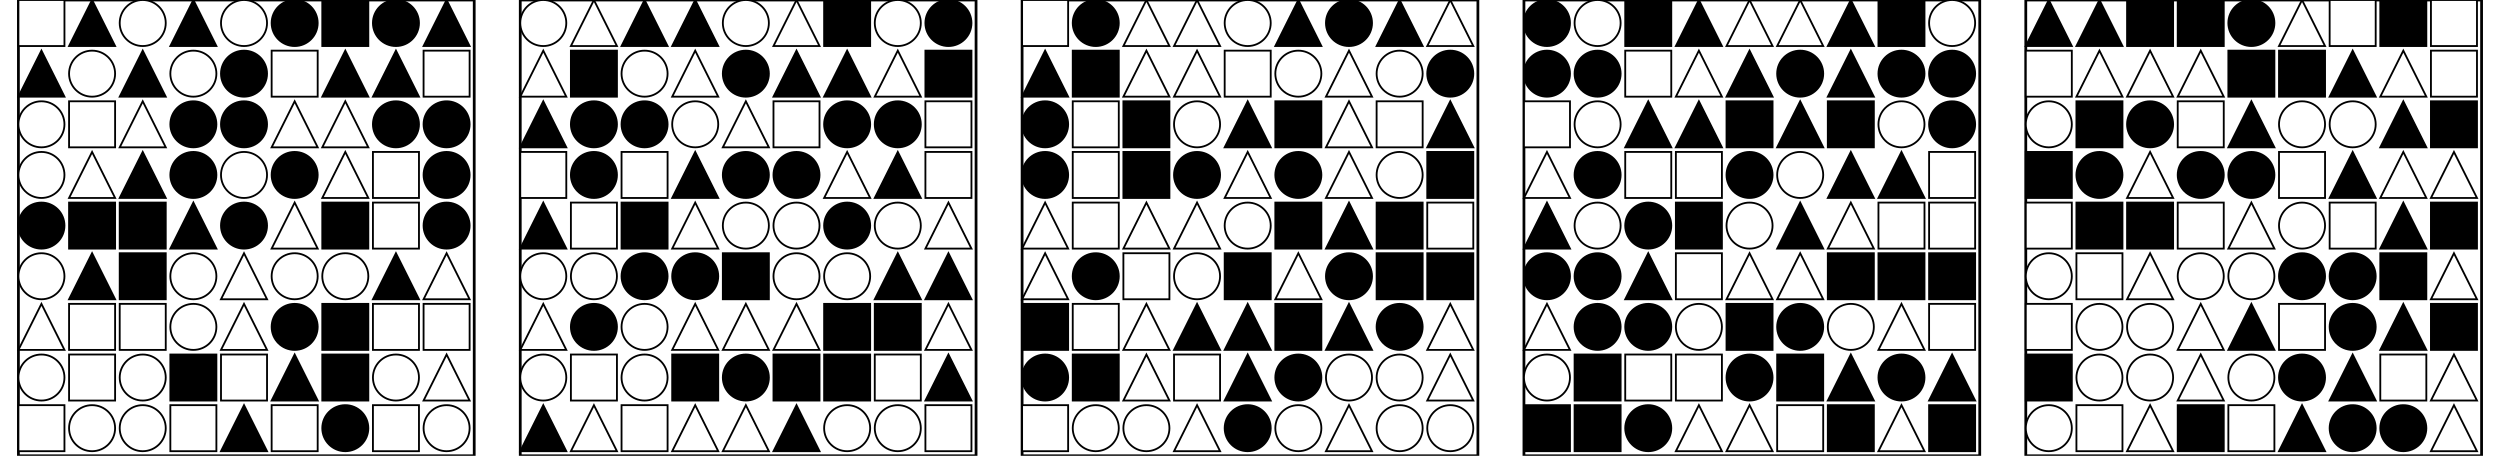<?xml version="1.0" encoding="UTF-8" standalone="no"?>
<svg width="2715" height="495" xmlns="http://www.w3.org/2000/svg">
    <!-- White background -->
    <rect width="2715" height="495" fill="white"/>
    <rect x="20" y="0" 
            width="495" height="495" 
            fill="none" stroke="black" stroke-width="3"/>
    <rect x="20" y="0" 
                        width="50" height="50" 
                        fill="white" stroke="black" stroke-width="2"/>
    <polygon points="100.0,0 75,50 125,50"
                        fill="black" stroke="black" stroke-width="2"/>
    <circle cx="155.0" cy="25.0" r="25.0"
                        fill="white" stroke="black" stroke-width="2"/>
    <polygon points="210.0,0 185,50 235,50"
                        fill="black" stroke="black" stroke-width="2"/>
    <circle cx="265.0" cy="25.0" r="25.0"
                        fill="white" stroke="black" stroke-width="2"/>
    <circle cx="320.0" cy="25.0" r="25.0"
                        fill="black" stroke="black" stroke-width="2"/>
    <rect x="350" y="0" 
                        width="50" height="50" 
                        fill="black" stroke="black" stroke-width="2"/>
    <circle cx="430.0" cy="25.0" r="25.0"
                        fill="black" stroke="black" stroke-width="2"/>
    <polygon points="485.0,0 460,50 510,50"
                        fill="black" stroke="black" stroke-width="2"/>
    <polygon points="45.0,55 20,105 70,105"
                        fill="black" stroke="black" stroke-width="2"/>
    <circle cx="100.0" cy="80.0" r="25.0"
                        fill="white" stroke="black" stroke-width="2"/>
    <polygon points="155.0,55 130,105 180,105"
                        fill="black" stroke="black" stroke-width="2"/>
    <circle cx="210.0" cy="80.0" r="25.0"
                        fill="white" stroke="black" stroke-width="2"/>
    <circle cx="265.0" cy="80.0" r="25.0"
                        fill="black" stroke="black" stroke-width="2"/>
    <rect x="295" y="55" 
                        width="50" height="50" 
                        fill="white" stroke="black" stroke-width="2"/>
    <polygon points="375.0,55 350,105 400,105"
                        fill="black" stroke="black" stroke-width="2"/>
    <polygon points="430.0,55 405,105 455,105"
                        fill="black" stroke="black" stroke-width="2"/>
    <rect x="460" y="55" 
                        width="50" height="50" 
                        fill="white" stroke="black" stroke-width="2"/>
    <circle cx="45.0" cy="135.0" r="25.0"
                        fill="white" stroke="black" stroke-width="2"/>
    <rect x="75" y="110" 
                        width="50" height="50" 
                        fill="white" stroke="black" stroke-width="2"/>
    <polygon points="155.0,110 130,160 180,160"
                        fill="white" stroke="black" stroke-width="2"/>
    <circle cx="210.0" cy="135.0" r="25.0"
                        fill="black" stroke="black" stroke-width="2"/>
    <circle cx="265.0" cy="135.0" r="25.0"
                        fill="black" stroke="black" stroke-width="2"/>
    <polygon points="320.0,110 295,160 345,160"
                        fill="white" stroke="black" stroke-width="2"/>
    <polygon points="375.0,110 350,160 400,160"
                        fill="white" stroke="black" stroke-width="2"/>
    <circle cx="430.0" cy="135.0" r="25.0"
                        fill="black" stroke="black" stroke-width="2"/>
    <circle cx="485.0" cy="135.0" r="25.0"
                        fill="black" stroke="black" stroke-width="2"/>
    <circle cx="45.0" cy="190.0" r="25.0"
                        fill="white" stroke="black" stroke-width="2"/>
    <polygon points="100.0,165 75,215 125,215"
                        fill="white" stroke="black" stroke-width="2"/>
    <polygon points="155.0,165 130,215 180,215"
                        fill="black" stroke="black" stroke-width="2"/>
    <circle cx="210.0" cy="190.0" r="25.0"
                        fill="black" stroke="black" stroke-width="2"/>
    <circle cx="265.0" cy="190.0" r="25.0"
                        fill="white" stroke="black" stroke-width="2"/>
    <circle cx="320.0" cy="190.0" r="25.0"
                        fill="black" stroke="black" stroke-width="2"/>
    <polygon points="375.0,165 350,215 400,215"
                        fill="white" stroke="black" stroke-width="2"/>
    <rect x="405" y="165" 
                        width="50" height="50" 
                        fill="white" stroke="black" stroke-width="2"/>
    <circle cx="485.0" cy="190.0" r="25.0"
                        fill="black" stroke="black" stroke-width="2"/>
    <circle cx="45.0" cy="245.0" r="25.0"
                        fill="black" stroke="black" stroke-width="2"/>
    <rect x="75" y="220" 
                        width="50" height="50" 
                        fill="black" stroke="black" stroke-width="2"/>
    <rect x="130" y="220" 
                        width="50" height="50" 
                        fill="black" stroke="black" stroke-width="2"/>
    <polygon points="210.0,220 185,270 235,270"
                        fill="black" stroke="black" stroke-width="2"/>
    <circle cx="265.0" cy="245.0" r="25.0"
                        fill="black" stroke="black" stroke-width="2"/>
    <polygon points="320.0,220 295,270 345,270"
                        fill="white" stroke="black" stroke-width="2"/>
    <rect x="350" y="220" 
                        width="50" height="50" 
                        fill="black" stroke="black" stroke-width="2"/>
    <rect x="405" y="220" 
                        width="50" height="50" 
                        fill="white" stroke="black" stroke-width="2"/>
    <circle cx="485.0" cy="245.0" r="25.0"
                        fill="black" stroke="black" stroke-width="2"/>
    <circle cx="45.0" cy="300.0" r="25.0"
                        fill="white" stroke="black" stroke-width="2"/>
    <polygon points="100.0,275 75,325 125,325"
                        fill="black" stroke="black" stroke-width="2"/>
    <rect x="130" y="275" 
                        width="50" height="50" 
                        fill="black" stroke="black" stroke-width="2"/>
    <circle cx="210.0" cy="300.0" r="25.0"
                        fill="white" stroke="black" stroke-width="2"/>
    <polygon points="265.0,275 240,325 290,325"
                        fill="white" stroke="black" stroke-width="2"/>
    <circle cx="320.0" cy="300.0" r="25.0"
                        fill="white" stroke="black" stroke-width="2"/>
    <circle cx="375.0" cy="300.0" r="25.0"
                        fill="white" stroke="black" stroke-width="2"/>
    <polygon points="430.0,275 405,325 455,325"
                        fill="black" stroke="black" stroke-width="2"/>
    <polygon points="485.0,275 460,325 510,325"
                        fill="white" stroke="black" stroke-width="2"/>
    <polygon points="45.0,330 20,380 70,380"
                        fill="white" stroke="black" stroke-width="2"/>
    <rect x="75" y="330" 
                        width="50" height="50" 
                        fill="white" stroke="black" stroke-width="2"/>
    <rect x="130" y="330" 
                        width="50" height="50" 
                        fill="white" stroke="black" stroke-width="2"/>
    <circle cx="210.0" cy="355.0" r="25.0"
                        fill="white" stroke="black" stroke-width="2"/>
    <polygon points="265.0,330 240,380 290,380"
                        fill="white" stroke="black" stroke-width="2"/>
    <circle cx="320.0" cy="355.0" r="25.0"
                        fill="black" stroke="black" stroke-width="2"/>
    <rect x="350" y="330" 
                        width="50" height="50" 
                        fill="black" stroke="black" stroke-width="2"/>
    <rect x="405" y="330" 
                        width="50" height="50" 
                        fill="white" stroke="black" stroke-width="2"/>
    <rect x="460" y="330" 
                        width="50" height="50" 
                        fill="white" stroke="black" stroke-width="2"/>
    <circle cx="45.0" cy="410.0" r="25.0"
                        fill="white" stroke="black" stroke-width="2"/>
    <rect x="75" y="385" 
                        width="50" height="50" 
                        fill="white" stroke="black" stroke-width="2"/>
    <circle cx="155.0" cy="410.0" r="25.0"
                        fill="white" stroke="black" stroke-width="2"/>
    <rect x="185" y="385" 
                        width="50" height="50" 
                        fill="black" stroke="black" stroke-width="2"/>
    <rect x="240" y="385" 
                        width="50" height="50" 
                        fill="white" stroke="black" stroke-width="2"/>
    <polygon points="320.0,385 295,435 345,435"
                        fill="black" stroke="black" stroke-width="2"/>
    <rect x="350" y="385" 
                        width="50" height="50" 
                        fill="black" stroke="black" stroke-width="2"/>
    <circle cx="430.0" cy="410.0" r="25.0"
                        fill="white" stroke="black" stroke-width="2"/>
    <polygon points="485.0,385 460,435 510,435"
                        fill="white" stroke="black" stroke-width="2"/>
    <rect x="20" y="440" 
                        width="50" height="50" 
                        fill="white" stroke="black" stroke-width="2"/>
    <circle cx="100.0" cy="465.0" r="25.0"
                        fill="white" stroke="black" stroke-width="2"/>
    <circle cx="155.0" cy="465.0" r="25.0"
                        fill="white" stroke="black" stroke-width="2"/>
    <rect x="185" y="440" 
                        width="50" height="50" 
                        fill="white" stroke="black" stroke-width="2"/>
    <polygon points="265.0,440 240,490 290,490"
                        fill="black" stroke="black" stroke-width="2"/>
    <rect x="295" y="440" 
                        width="50" height="50" 
                        fill="white" stroke="black" stroke-width="2"/>
    <circle cx="375.0" cy="465.0" r="25.0"
                        fill="black" stroke="black" stroke-width="2"/>
    <rect x="405" y="440" 
                        width="50" height="50" 
                        fill="white" stroke="black" stroke-width="2"/>
    <circle cx="485.0" cy="465.0" r="25.0"
                        fill="white" stroke="black" stroke-width="2"/>
    <rect x="565" y="0" 
            width="495" height="495" 
            fill="none" stroke="black" stroke-width="3"/>
    <circle cx="590.0" cy="25.0" r="25.0"
                        fill="white" stroke="black" stroke-width="2"/>
    <polygon points="645.0,0 620,50 670,50"
                        fill="white" stroke="black" stroke-width="2"/>
    <polygon points="700.0,0 675,50 725,50"
                        fill="black" stroke="black" stroke-width="2"/>
    <polygon points="755.0,0 730,50 780,50"
                        fill="black" stroke="black" stroke-width="2"/>
    <circle cx="810.0" cy="25.0" r="25.0"
                        fill="white" stroke="black" stroke-width="2"/>
    <polygon points="865.0,0 840,50 890,50"
                        fill="white" stroke="black" stroke-width="2"/>
    <rect x="895" y="0" 
                        width="50" height="50" 
                        fill="black" stroke="black" stroke-width="2"/>
    <circle cx="975.0" cy="25.0" r="25.0"
                        fill="white" stroke="black" stroke-width="2"/>
    <circle cx="1030.0" cy="25.0" r="25.0"
                        fill="black" stroke="black" stroke-width="2"/>
    <polygon points="590.0,55 565,105 615,105"
                        fill="white" stroke="black" stroke-width="2"/>
    <rect x="620" y="55" 
                        width="50" height="50" 
                        fill="black" stroke="black" stroke-width="2"/>
    <circle cx="700.0" cy="80.0" r="25.0"
                        fill="white" stroke="black" stroke-width="2"/>
    <polygon points="755.0,55 730,105 780,105"
                        fill="white" stroke="black" stroke-width="2"/>
    <circle cx="810.0" cy="80.0" r="25.0"
                        fill="black" stroke="black" stroke-width="2"/>
    <polygon points="865.0,55 840,105 890,105"
                        fill="black" stroke="black" stroke-width="2"/>
    <polygon points="920.0,55 895,105 945,105"
                        fill="black" stroke="black" stroke-width="2"/>
    <polygon points="975.0,55 950,105 1000,105"
                        fill="white" stroke="black" stroke-width="2"/>
    <rect x="1005" y="55" 
                        width="50" height="50" 
                        fill="black" stroke="black" stroke-width="2"/>
    <polygon points="590.0,110 565,160 615,160"
                        fill="black" stroke="black" stroke-width="2"/>
    <circle cx="645.0" cy="135.0" r="25.0"
                        fill="black" stroke="black" stroke-width="2"/>
    <circle cx="700.0" cy="135.0" r="25.0"
                        fill="black" stroke="black" stroke-width="2"/>
    <circle cx="755.0" cy="135.0" r="25.0"
                        fill="white" stroke="black" stroke-width="2"/>
    <polygon points="810.0,110 785,160 835,160"
                        fill="white" stroke="black" stroke-width="2"/>
    <rect x="840" y="110" 
                        width="50" height="50" 
                        fill="white" stroke="black" stroke-width="2"/>
    <circle cx="920.0" cy="135.0" r="25.0"
                        fill="black" stroke="black" stroke-width="2"/>
    <circle cx="975.0" cy="135.0" r="25.0"
                        fill="black" stroke="black" stroke-width="2"/>
    <rect x="1005" y="110" 
                        width="50" height="50" 
                        fill="white" stroke="black" stroke-width="2"/>
    <rect x="565" y="165" 
                        width="50" height="50" 
                        fill="white" stroke="black" stroke-width="2"/>
    <circle cx="645.0" cy="190.0" r="25.0"
                        fill="black" stroke="black" stroke-width="2"/>
    <rect x="675" y="165" 
                        width="50" height="50" 
                        fill="white" stroke="black" stroke-width="2"/>
    <polygon points="755.0,165 730,215 780,215"
                        fill="black" stroke="black" stroke-width="2"/>
    <circle cx="810.0" cy="190.0" r="25.0"
                        fill="black" stroke="black" stroke-width="2"/>
    <circle cx="865.0" cy="190.0" r="25.0"
                        fill="black" stroke="black" stroke-width="2"/>
    <polygon points="920.0,165 895,215 945,215"
                        fill="white" stroke="black" stroke-width="2"/>
    <polygon points="975.0,165 950,215 1000,215"
                        fill="black" stroke="black" stroke-width="2"/>
    <rect x="1005" y="165" 
                        width="50" height="50" 
                        fill="white" stroke="black" stroke-width="2"/>
    <polygon points="590.0,220 565,270 615,270"
                        fill="black" stroke="black" stroke-width="2"/>
    <rect x="620" y="220" 
                        width="50" height="50" 
                        fill="white" stroke="black" stroke-width="2"/>
    <rect x="675" y="220" 
                        width="50" height="50" 
                        fill="black" stroke="black" stroke-width="2"/>
    <polygon points="755.0,220 730,270 780,270"
                        fill="white" stroke="black" stroke-width="2"/>
    <circle cx="810.0" cy="245.0" r="25.0"
                        fill="white" stroke="black" stroke-width="2"/>
    <circle cx="865.0" cy="245.0" r="25.0"
                        fill="white" stroke="black" stroke-width="2"/>
    <circle cx="920.0" cy="245.0" r="25.0"
                        fill="black" stroke="black" stroke-width="2"/>
    <circle cx="975.0" cy="245.0" r="25.0"
                        fill="white" stroke="black" stroke-width="2"/>
    <polygon points="1030.0,220 1005,270 1055,270"
                        fill="white" stroke="black" stroke-width="2"/>
    <circle cx="590.0" cy="300.0" r="25.0"
                        fill="white" stroke="black" stroke-width="2"/>
    <circle cx="645.0" cy="300.0" r="25.0"
                        fill="white" stroke="black" stroke-width="2"/>
    <circle cx="700.0" cy="300.0" r="25.0"
                        fill="black" stroke="black" stroke-width="2"/>
    <circle cx="755.0" cy="300.0" r="25.0"
                        fill="black" stroke="black" stroke-width="2"/>
    <rect x="785" y="275" 
                        width="50" height="50" 
                        fill="black" stroke="black" stroke-width="2"/>
    <circle cx="865.0" cy="300.0" r="25.0"
                        fill="white" stroke="black" stroke-width="2"/>
    <circle cx="920.0" cy="300.0" r="25.0"
                        fill="white" stroke="black" stroke-width="2"/>
    <polygon points="975.0,275 950,325 1000,325"
                        fill="black" stroke="black" stroke-width="2"/>
    <polygon points="1030.0,275 1005,325 1055,325"
                        fill="black" stroke="black" stroke-width="2"/>
    <polygon points="590.0,330 565,380 615,380"
                        fill="white" stroke="black" stroke-width="2"/>
    <circle cx="645.0" cy="355.0" r="25.0"
                        fill="black" stroke="black" stroke-width="2"/>
    <circle cx="700.0" cy="355.0" r="25.0"
                        fill="white" stroke="black" stroke-width="2"/>
    <polygon points="755.0,330 730,380 780,380"
                        fill="white" stroke="black" stroke-width="2"/>
    <polygon points="810.0,330 785,380 835,380"
                        fill="white" stroke="black" stroke-width="2"/>
    <polygon points="865.0,330 840,380 890,380"
                        fill="white" stroke="black" stroke-width="2"/>
    <rect x="895" y="330" 
                        width="50" height="50" 
                        fill="black" stroke="black" stroke-width="2"/>
    <rect x="950" y="330" 
                        width="50" height="50" 
                        fill="black" stroke="black" stroke-width="2"/>
    <polygon points="1030.0,330 1005,380 1055,380"
                        fill="white" stroke="black" stroke-width="2"/>
    <circle cx="590.0" cy="410.0" r="25.0"
                        fill="white" stroke="black" stroke-width="2"/>
    <rect x="620" y="385" 
                        width="50" height="50" 
                        fill="white" stroke="black" stroke-width="2"/>
    <circle cx="700.0" cy="410.0" r="25.0"
                        fill="white" stroke="black" stroke-width="2"/>
    <rect x="730" y="385" 
                        width="50" height="50" 
                        fill="black" stroke="black" stroke-width="2"/>
    <circle cx="810.0" cy="410.0" r="25.0"
                        fill="black" stroke="black" stroke-width="2"/>
    <rect x="840" y="385" 
                        width="50" height="50" 
                        fill="black" stroke="black" stroke-width="2"/>
    <rect x="895" y="385" 
                        width="50" height="50" 
                        fill="black" stroke="black" stroke-width="2"/>
    <rect x="950" y="385" 
                        width="50" height="50" 
                        fill="white" stroke="black" stroke-width="2"/>
    <polygon points="1030.0,385 1005,435 1055,435"
                        fill="black" stroke="black" stroke-width="2"/>
    <polygon points="590.0,440 565,490 615,490"
                        fill="black" stroke="black" stroke-width="2"/>
    <polygon points="645.0,440 620,490 670,490"
                        fill="white" stroke="black" stroke-width="2"/>
    <rect x="675" y="440" 
                        width="50" height="50" 
                        fill="white" stroke="black" stroke-width="2"/>
    <polygon points="755.0,440 730,490 780,490"
                        fill="white" stroke="black" stroke-width="2"/>
    <polygon points="810.0,440 785,490 835,490"
                        fill="white" stroke="black" stroke-width="2"/>
    <polygon points="865.0,440 840,490 890,490"
                        fill="black" stroke="black" stroke-width="2"/>
    <circle cx="920.0" cy="465.0" r="25.0"
                        fill="white" stroke="black" stroke-width="2"/>
    <circle cx="975.0" cy="465.0" r="25.0"
                        fill="white" stroke="black" stroke-width="2"/>
    <rect x="1005" y="440" 
                        width="50" height="50" 
                        fill="white" stroke="black" stroke-width="2"/>
    <rect x="1110" y="0" 
            width="495" height="495" 
            fill="none" stroke="black" stroke-width="3"/>
    <rect x="1110" y="0" 
                        width="50" height="50" 
                        fill="white" stroke="black" stroke-width="2"/>
    <circle cx="1190.0" cy="25.0" r="25.0"
                        fill="black" stroke="black" stroke-width="2"/>
    <polygon points="1245.0,0 1220,50 1270,50"
                        fill="white" stroke="black" stroke-width="2"/>
    <polygon points="1300.0,0 1275,50 1325,50"
                        fill="white" stroke="black" stroke-width="2"/>
    <circle cx="1355.0" cy="25.0" r="25.0"
                        fill="white" stroke="black" stroke-width="2"/>
    <polygon points="1410.0,0 1385,50 1435,50"
                        fill="black" stroke="black" stroke-width="2"/>
    <circle cx="1465.0" cy="25.0" r="25.0"
                        fill="black" stroke="black" stroke-width="2"/>
    <polygon points="1520.0,0 1495,50 1545,50"
                        fill="black" stroke="black" stroke-width="2"/>
    <polygon points="1575.0,0 1550,50 1600,50"
                        fill="white" stroke="black" stroke-width="2"/>
    <polygon points="1135.0,55 1110,105 1160,105"
                        fill="black" stroke="black" stroke-width="2"/>
    <rect x="1165" y="55" 
                        width="50" height="50" 
                        fill="black" stroke="black" stroke-width="2"/>
    <polygon points="1245.0,55 1220,105 1270,105"
                        fill="white" stroke="black" stroke-width="2"/>
    <polygon points="1300.0,55 1275,105 1325,105"
                        fill="white" stroke="black" stroke-width="2"/>
    <rect x="1330" y="55" 
                        width="50" height="50" 
                        fill="white" stroke="black" stroke-width="2"/>
    <circle cx="1410.0" cy="80.0" r="25.0"
                        fill="white" stroke="black" stroke-width="2"/>
    <polygon points="1465.0,55 1440,105 1490,105"
                        fill="white" stroke="black" stroke-width="2"/>
    <circle cx="1520.0" cy="80.0" r="25.0"
                        fill="white" stroke="black" stroke-width="2"/>
    <circle cx="1575.0" cy="80.0" r="25.0"
                        fill="black" stroke="black" stroke-width="2"/>
    <circle cx="1135.0" cy="135.0" r="25.0"
                        fill="black" stroke="black" stroke-width="2"/>
    <rect x="1165" y="110" 
                        width="50" height="50" 
                        fill="white" stroke="black" stroke-width="2"/>
    <rect x="1220" y="110" 
                        width="50" height="50" 
                        fill="black" stroke="black" stroke-width="2"/>
    <circle cx="1300.0" cy="135.0" r="25.0"
                        fill="white" stroke="black" stroke-width="2"/>
    <polygon points="1355.0,110 1330,160 1380,160"
                        fill="black" stroke="black" stroke-width="2"/>
    <rect x="1385" y="110" 
                        width="50" height="50" 
                        fill="black" stroke="black" stroke-width="2"/>
    <polygon points="1465.0,110 1440,160 1490,160"
                        fill="white" stroke="black" stroke-width="2"/>
    <rect x="1495" y="110" 
                        width="50" height="50" 
                        fill="white" stroke="black" stroke-width="2"/>
    <polygon points="1575.0,110 1550,160 1600,160"
                        fill="black" stroke="black" stroke-width="2"/>
    <circle cx="1135.0" cy="190.0" r="25.0"
                        fill="black" stroke="black" stroke-width="2"/>
    <rect x="1165" y="165" 
                        width="50" height="50" 
                        fill="white" stroke="black" stroke-width="2"/>
    <rect x="1220" y="165" 
                        width="50" height="50" 
                        fill="black" stroke="black" stroke-width="2"/>
    <circle cx="1300.0" cy="190.0" r="25.0"
                        fill="black" stroke="black" stroke-width="2"/>
    <polygon points="1355.0,165 1330,215 1380,215"
                        fill="white" stroke="black" stroke-width="2"/>
    <circle cx="1410.0" cy="190.0" r="25.0"
                        fill="black" stroke="black" stroke-width="2"/>
    <polygon points="1465.0,165 1440,215 1490,215"
                        fill="white" stroke="black" stroke-width="2"/>
    <circle cx="1520.0" cy="190.0" r="25.0"
                        fill="white" stroke="black" stroke-width="2"/>
    <rect x="1550" y="165" 
                        width="50" height="50" 
                        fill="black" stroke="black" stroke-width="2"/>
    <polygon points="1135.0,220 1110,270 1160,270"
                        fill="white" stroke="black" stroke-width="2"/>
    <rect x="1165" y="220" 
                        width="50" height="50" 
                        fill="white" stroke="black" stroke-width="2"/>
    <polygon points="1245.0,220 1220,270 1270,270"
                        fill="white" stroke="black" stroke-width="2"/>
    <polygon points="1300.0,220 1275,270 1325,270"
                        fill="white" stroke="black" stroke-width="2"/>
    <circle cx="1355.0" cy="245.0" r="25.0"
                        fill="white" stroke="black" stroke-width="2"/>
    <rect x="1385" y="220" 
                        width="50" height="50" 
                        fill="black" stroke="black" stroke-width="2"/>
    <polygon points="1465.0,220 1440,270 1490,270"
                        fill="black" stroke="black" stroke-width="2"/>
    <rect x="1495" y="220" 
                        width="50" height="50" 
                        fill="black" stroke="black" stroke-width="2"/>
    <rect x="1550" y="220" 
                        width="50" height="50" 
                        fill="white" stroke="black" stroke-width="2"/>
    <polygon points="1135.0,275 1110,325 1160,325"
                        fill="white" stroke="black" stroke-width="2"/>
    <circle cx="1190.0" cy="300.0" r="25.0"
                        fill="black" stroke="black" stroke-width="2"/>
    <rect x="1220" y="275" 
                        width="50" height="50" 
                        fill="white" stroke="black" stroke-width="2"/>
    <circle cx="1300.0" cy="300.0" r="25.0"
                        fill="white" stroke="black" stroke-width="2"/>
    <rect x="1330" y="275" 
                        width="50" height="50" 
                        fill="black" stroke="black" stroke-width="2"/>
    <polygon points="1410.0,275 1385,325 1435,325"
                        fill="white" stroke="black" stroke-width="2"/>
    <circle cx="1465.0" cy="300.0" r="25.0"
                        fill="black" stroke="black" stroke-width="2"/>
    <rect x="1495" y="275" 
                        width="50" height="50" 
                        fill="black" stroke="black" stroke-width="2"/>
    <rect x="1550" y="275" 
                        width="50" height="50" 
                        fill="black" stroke="black" stroke-width="2"/>
    <rect x="1110" y="330" 
                        width="50" height="50" 
                        fill="black" stroke="black" stroke-width="2"/>
    <rect x="1165" y="330" 
                        width="50" height="50" 
                        fill="white" stroke="black" stroke-width="2"/>
    <polygon points="1245.0,330 1220,380 1270,380"
                        fill="white" stroke="black" stroke-width="2"/>
    <polygon points="1300.0,330 1275,380 1325,380"
                        fill="black" stroke="black" stroke-width="2"/>
    <polygon points="1355.0,330 1330,380 1380,380"
                        fill="black" stroke="black" stroke-width="2"/>
    <rect x="1385" y="330" 
                        width="50" height="50" 
                        fill="black" stroke="black" stroke-width="2"/>
    <polygon points="1465.0,330 1440,380 1490,380"
                        fill="black" stroke="black" stroke-width="2"/>
    <circle cx="1520.0" cy="355.0" r="25.0"
                        fill="black" stroke="black" stroke-width="2"/>
    <polygon points="1575.0,330 1550,380 1600,380"
                        fill="white" stroke="black" stroke-width="2"/>
    <circle cx="1135.0" cy="410.0" r="25.0"
                        fill="black" stroke="black" stroke-width="2"/>
    <rect x="1165" y="385" 
                        width="50" height="50" 
                        fill="black" stroke="black" stroke-width="2"/>
    <polygon points="1245.0,385 1220,435 1270,435"
                        fill="white" stroke="black" stroke-width="2"/>
    <rect x="1275" y="385" 
                        width="50" height="50" 
                        fill="white" stroke="black" stroke-width="2"/>
    <polygon points="1355.0,385 1330,435 1380,435"
                        fill="black" stroke="black" stroke-width="2"/>
    <circle cx="1410.0" cy="410.0" r="25.0"
                        fill="black" stroke="black" stroke-width="2"/>
    <circle cx="1465.0" cy="410.0" r="25.0"
                        fill="white" stroke="black" stroke-width="2"/>
    <circle cx="1520.0" cy="410.0" r="25.0"
                        fill="white" stroke="black" stroke-width="2"/>
    <polygon points="1575.0,385 1550,435 1600,435"
                        fill="white" stroke="black" stroke-width="2"/>
    <rect x="1110" y="440" 
                        width="50" height="50" 
                        fill="white" stroke="black" stroke-width="2"/>
    <circle cx="1190.0" cy="465.0" r="25.0"
                        fill="white" stroke="black" stroke-width="2"/>
    <circle cx="1245.0" cy="465.0" r="25.0"
                        fill="white" stroke="black" stroke-width="2"/>
    <polygon points="1300.0,440 1275,490 1325,490"
                        fill="white" stroke="black" stroke-width="2"/>
    <circle cx="1355.0" cy="465.0" r="25.0"
                        fill="black" stroke="black" stroke-width="2"/>
    <circle cx="1410.0" cy="465.0" r="25.0"
                        fill="white" stroke="black" stroke-width="2"/>
    <polygon points="1465.0,440 1440,490 1490,490"
                        fill="white" stroke="black" stroke-width="2"/>
    <circle cx="1520.0" cy="465.0" r="25.0"
                        fill="white" stroke="black" stroke-width="2"/>
    <circle cx="1575.0" cy="465.0" r="25.0"
                        fill="white" stroke="black" stroke-width="2"/>
    <rect x="1655" y="0" 
            width="495" height="495" 
            fill="none" stroke="black" stroke-width="3"/>
    <circle cx="1680.0" cy="25.0" r="25.0"
                        fill="black" stroke="black" stroke-width="2"/>
    <circle cx="1735.0" cy="25.0" r="25.0"
                        fill="white" stroke="black" stroke-width="2"/>
    <rect x="1765" y="0" 
                        width="50" height="50" 
                        fill="black" stroke="black" stroke-width="2"/>
    <polygon points="1845.0,0 1820,50 1870,50"
                        fill="black" stroke="black" stroke-width="2"/>
    <polygon points="1900.0,0 1875,50 1925,50"
                        fill="white" stroke="black" stroke-width="2"/>
    <polygon points="1955.0,0 1930,50 1980,50"
                        fill="white" stroke="black" stroke-width="2"/>
    <polygon points="2010.0,0 1985,50 2035,50"
                        fill="black" stroke="black" stroke-width="2"/>
    <rect x="2040" y="0" 
                        width="50" height="50" 
                        fill="black" stroke="black" stroke-width="2"/>
    <circle cx="2120.0" cy="25.0" r="25.0"
                        fill="white" stroke="black" stroke-width="2"/>
    <circle cx="1680.0" cy="80.0" r="25.0"
                        fill="black" stroke="black" stroke-width="2"/>
    <circle cx="1735.0" cy="80.0" r="25.0"
                        fill="black" stroke="black" stroke-width="2"/>
    <rect x="1765" y="55" 
                        width="50" height="50" 
                        fill="white" stroke="black" stroke-width="2"/>
    <polygon points="1845.0,55 1820,105 1870,105"
                        fill="white" stroke="black" stroke-width="2"/>
    <polygon points="1900.0,55 1875,105 1925,105"
                        fill="black" stroke="black" stroke-width="2"/>
    <circle cx="1955.0" cy="80.0" r="25.0"
                        fill="black" stroke="black" stroke-width="2"/>
    <polygon points="2010.0,55 1985,105 2035,105"
                        fill="black" stroke="black" stroke-width="2"/>
    <circle cx="2065.0" cy="80.0" r="25.0"
                        fill="black" stroke="black" stroke-width="2"/>
    <circle cx="2120.0" cy="80.0" r="25.0"
                        fill="black" stroke="black" stroke-width="2"/>
    <rect x="1655" y="110" 
                        width="50" height="50" 
                        fill="white" stroke="black" stroke-width="2"/>
    <circle cx="1735.0" cy="135.0" r="25.0"
                        fill="white" stroke="black" stroke-width="2"/>
    <polygon points="1790.0,110 1765,160 1815,160"
                        fill="black" stroke="black" stroke-width="2"/>
    <polygon points="1845.0,110 1820,160 1870,160"
                        fill="black" stroke="black" stroke-width="2"/>
    <rect x="1875" y="110" 
                        width="50" height="50" 
                        fill="black" stroke="black" stroke-width="2"/>
    <polygon points="1955.0,110 1930,160 1980,160"
                        fill="black" stroke="black" stroke-width="2"/>
    <rect x="1985" y="110" 
                        width="50" height="50" 
                        fill="black" stroke="black" stroke-width="2"/>
    <circle cx="2065.0" cy="135.0" r="25.0"
                        fill="white" stroke="black" stroke-width="2"/>
    <circle cx="2120.0" cy="135.0" r="25.0"
                        fill="black" stroke="black" stroke-width="2"/>
    <polygon points="1680.0,165 1655,215 1705,215"
                        fill="white" stroke="black" stroke-width="2"/>
    <circle cx="1735.0" cy="190.0" r="25.0"
                        fill="black" stroke="black" stroke-width="2"/>
    <rect x="1765" y="165" 
                        width="50" height="50" 
                        fill="white" stroke="black" stroke-width="2"/>
    <rect x="1820" y="165" 
                        width="50" height="50" 
                        fill="white" stroke="black" stroke-width="2"/>
    <circle cx="1900.0" cy="190.0" r="25.0"
                        fill="black" stroke="black" stroke-width="2"/>
    <circle cx="1955.0" cy="190.0" r="25.0"
                        fill="white" stroke="black" stroke-width="2"/>
    <polygon points="2010.0,165 1985,215 2035,215"
                        fill="black" stroke="black" stroke-width="2"/>
    <polygon points="2065.0,165 2040,215 2090,215"
                        fill="black" stroke="black" stroke-width="2"/>
    <rect x="2095" y="165" 
                        width="50" height="50" 
                        fill="white" stroke="black" stroke-width="2"/>
    <polygon points="1680.0,220 1655,270 1705,270"
                        fill="black" stroke="black" stroke-width="2"/>
    <circle cx="1735.0" cy="245.0" r="25.0"
                        fill="white" stroke="black" stroke-width="2"/>
    <circle cx="1790.0" cy="245.0" r="25.0"
                        fill="black" stroke="black" stroke-width="2"/>
    <rect x="1820" y="220" 
                        width="50" height="50" 
                        fill="black" stroke="black" stroke-width="2"/>
    <circle cx="1900.0" cy="245.0" r="25.0"
                        fill="white" stroke="black" stroke-width="2"/>
    <polygon points="1955.0,220 1930,270 1980,270"
                        fill="black" stroke="black" stroke-width="2"/>
    <polygon points="2010.0,220 1985,270 2035,270"
                        fill="white" stroke="black" stroke-width="2"/>
    <rect x="2040" y="220" 
                        width="50" height="50" 
                        fill="white" stroke="black" stroke-width="2"/>
    <rect x="2095" y="220" 
                        width="50" height="50" 
                        fill="white" stroke="black" stroke-width="2"/>
    <circle cx="1680.0" cy="300.0" r="25.0"
                        fill="black" stroke="black" stroke-width="2"/>
    <circle cx="1735.0" cy="300.0" r="25.0"
                        fill="black" stroke="black" stroke-width="2"/>
    <polygon points="1790.0,275 1765,325 1815,325"
                        fill="black" stroke="black" stroke-width="2"/>
    <rect x="1820" y="275" 
                        width="50" height="50" 
                        fill="white" stroke="black" stroke-width="2"/>
    <polygon points="1900.0,275 1875,325 1925,325"
                        fill="white" stroke="black" stroke-width="2"/>
    <polygon points="1955.0,275 1930,325 1980,325"
                        fill="white" stroke="black" stroke-width="2"/>
    <rect x="1985" y="275" 
                        width="50" height="50" 
                        fill="black" stroke="black" stroke-width="2"/>
    <rect x="2040" y="275" 
                        width="50" height="50" 
                        fill="black" stroke="black" stroke-width="2"/>
    <rect x="2095" y="275" 
                        width="50" height="50" 
                        fill="black" stroke="black" stroke-width="2"/>
    <polygon points="1680.0,330 1655,380 1705,380"
                        fill="white" stroke="black" stroke-width="2"/>
    <circle cx="1735.0" cy="355.0" r="25.0"
                        fill="black" stroke="black" stroke-width="2"/>
    <circle cx="1790.0" cy="355.0" r="25.0"
                        fill="black" stroke="black" stroke-width="2"/>
    <circle cx="1845.0" cy="355.0" r="25.0"
                        fill="white" stroke="black" stroke-width="2"/>
    <rect x="1875" y="330" 
                        width="50" height="50" 
                        fill="black" stroke="black" stroke-width="2"/>
    <circle cx="1955.0" cy="355.0" r="25.0"
                        fill="black" stroke="black" stroke-width="2"/>
    <circle cx="2010.0" cy="355.0" r="25.0"
                        fill="white" stroke="black" stroke-width="2"/>
    <polygon points="2065.0,330 2040,380 2090,380"
                        fill="white" stroke="black" stroke-width="2"/>
    <rect x="2095" y="330" 
                        width="50" height="50" 
                        fill="white" stroke="black" stroke-width="2"/>
    <circle cx="1680.0" cy="410.0" r="25.0"
                        fill="white" stroke="black" stroke-width="2"/>
    <rect x="1710" y="385" 
                        width="50" height="50" 
                        fill="black" stroke="black" stroke-width="2"/>
    <rect x="1765" y="385" 
                        width="50" height="50" 
                        fill="white" stroke="black" stroke-width="2"/>
    <rect x="1820" y="385" 
                        width="50" height="50" 
                        fill="white" stroke="black" stroke-width="2"/>
    <circle cx="1900.0" cy="410.0" r="25.0"
                        fill="black" stroke="black" stroke-width="2"/>
    <rect x="1930" y="385" 
                        width="50" height="50" 
                        fill="black" stroke="black" stroke-width="2"/>
    <polygon points="2010.0,385 1985,435 2035,435"
                        fill="black" stroke="black" stroke-width="2"/>
    <circle cx="2065.0" cy="410.0" r="25.0"
                        fill="black" stroke="black" stroke-width="2"/>
    <polygon points="2120.0,385 2095,435 2145,435"
                        fill="black" stroke="black" stroke-width="2"/>
    <rect x="1655" y="440" 
                        width="50" height="50" 
                        fill="black" stroke="black" stroke-width="2"/>
    <rect x="1710" y="440" 
                        width="50" height="50" 
                        fill="black" stroke="black" stroke-width="2"/>
    <circle cx="1790.0" cy="465.0" r="25.0"
                        fill="black" stroke="black" stroke-width="2"/>
    <polygon points="1845.0,440 1820,490 1870,490"
                        fill="white" stroke="black" stroke-width="2"/>
    <polygon points="1900.0,440 1875,490 1925,490"
                        fill="white" stroke="black" stroke-width="2"/>
    <rect x="1930" y="440" 
                        width="50" height="50" 
                        fill="white" stroke="black" stroke-width="2"/>
    <rect x="1985" y="440" 
                        width="50" height="50" 
                        fill="black" stroke="black" stroke-width="2"/>
    <polygon points="2065.0,440 2040,490 2090,490"
                        fill="white" stroke="black" stroke-width="2"/>
    <rect x="2095" y="440" 
                        width="50" height="50" 
                        fill="black" stroke="black" stroke-width="2"/>
    <rect x="2200" y="0" 
            width="495" height="495" 
            fill="none" stroke="black" stroke-width="3"/>
    <polygon points="2225.0,0 2200,50 2250,50"
                        fill="black" stroke="black" stroke-width="2"/>
    <polygon points="2280.0,0 2255,50 2305,50"
                        fill="black" stroke="black" stroke-width="2"/>
    <rect x="2310" y="0" 
                        width="50" height="50" 
                        fill="black" stroke="black" stroke-width="2"/>
    <rect x="2365" y="0" 
                        width="50" height="50" 
                        fill="black" stroke="black" stroke-width="2"/>
    <circle cx="2445.0" cy="25.0" r="25.0"
                        fill="black" stroke="black" stroke-width="2"/>
    <polygon points="2500.0,0 2475,50 2525,50"
                        fill="white" stroke="black" stroke-width="2"/>
    <rect x="2530" y="0" 
                        width="50" height="50" 
                        fill="white" stroke="black" stroke-width="2"/>
    <rect x="2585" y="0" 
                        width="50" height="50" 
                        fill="black" stroke="black" stroke-width="2"/>
    <rect x="2640" y="0" 
                        width="50" height="50" 
                        fill="white" stroke="black" stroke-width="2"/>
    <rect x="2200" y="55" 
                        width="50" height="50" 
                        fill="white" stroke="black" stroke-width="2"/>
    <polygon points="2280.0,55 2255,105 2305,105"
                        fill="white" stroke="black" stroke-width="2"/>
    <polygon points="2335.0,55 2310,105 2360,105"
                        fill="white" stroke="black" stroke-width="2"/>
    <polygon points="2390.0,55 2365,105 2415,105"
                        fill="white" stroke="black" stroke-width="2"/>
    <rect x="2420" y="55" 
                        width="50" height="50" 
                        fill="black" stroke="black" stroke-width="2"/>
    <rect x="2475" y="55" 
                        width="50" height="50" 
                        fill="black" stroke="black" stroke-width="2"/>
    <polygon points="2555.0,55 2530,105 2580,105"
                        fill="black" stroke="black" stroke-width="2"/>
    <polygon points="2610.0,55 2585,105 2635,105"
                        fill="white" stroke="black" stroke-width="2"/>
    <rect x="2640" y="55" 
                        width="50" height="50" 
                        fill="white" stroke="black" stroke-width="2"/>
    <circle cx="2225.0" cy="135.0" r="25.0"
                        fill="white" stroke="black" stroke-width="2"/>
    <rect x="2255" y="110" 
                        width="50" height="50" 
                        fill="black" stroke="black" stroke-width="2"/>
    <circle cx="2335.0" cy="135.0" r="25.0"
                        fill="black" stroke="black" stroke-width="2"/>
    <rect x="2365" y="110" 
                        width="50" height="50" 
                        fill="white" stroke="black" stroke-width="2"/>
    <polygon points="2445.0,110 2420,160 2470,160"
                        fill="black" stroke="black" stroke-width="2"/>
    <circle cx="2500.0" cy="135.0" r="25.0"
                        fill="white" stroke="black" stroke-width="2"/>
    <circle cx="2555.0" cy="135.0" r="25.0"
                        fill="white" stroke="black" stroke-width="2"/>
    <polygon points="2610.0,110 2585,160 2635,160"
                        fill="black" stroke="black" stroke-width="2"/>
    <rect x="2640" y="110" 
                        width="50" height="50" 
                        fill="black" stroke="black" stroke-width="2"/>
    <rect x="2200" y="165" 
                        width="50" height="50" 
                        fill="black" stroke="black" stroke-width="2"/>
    <circle cx="2280.0" cy="190.0" r="25.0"
                        fill="black" stroke="black" stroke-width="2"/>
    <polygon points="2335.0,165 2310,215 2360,215"
                        fill="white" stroke="black" stroke-width="2"/>
    <circle cx="2390.0" cy="190.0" r="25.0"
                        fill="black" stroke="black" stroke-width="2"/>
    <circle cx="2445.0" cy="190.0" r="25.0"
                        fill="black" stroke="black" stroke-width="2"/>
    <rect x="2475" y="165" 
                        width="50" height="50" 
                        fill="white" stroke="black" stroke-width="2"/>
    <polygon points="2555.0,165 2530,215 2580,215"
                        fill="black" stroke="black" stroke-width="2"/>
    <polygon points="2610.0,165 2585,215 2635,215"
                        fill="white" stroke="black" stroke-width="2"/>
    <polygon points="2665.0,165 2640,215 2690,215"
                        fill="white" stroke="black" stroke-width="2"/>
    <rect x="2200" y="220" 
                        width="50" height="50" 
                        fill="white" stroke="black" stroke-width="2"/>
    <rect x="2255" y="220" 
                        width="50" height="50" 
                        fill="black" stroke="black" stroke-width="2"/>
    <rect x="2310" y="220" 
                        width="50" height="50" 
                        fill="black" stroke="black" stroke-width="2"/>
    <rect x="2365" y="220" 
                        width="50" height="50" 
                        fill="white" stroke="black" stroke-width="2"/>
    <polygon points="2445.0,220 2420,270 2470,270"
                        fill="white" stroke="black" stroke-width="2"/>
    <circle cx="2500.0" cy="245.0" r="25.0"
                        fill="white" stroke="black" stroke-width="2"/>
    <rect x="2530" y="220" 
                        width="50" height="50" 
                        fill="white" stroke="black" stroke-width="2"/>
    <polygon points="2610.0,220 2585,270 2635,270"
                        fill="black" stroke="black" stroke-width="2"/>
    <rect x="2640" y="220" 
                        width="50" height="50" 
                        fill="black" stroke="black" stroke-width="2"/>
    <circle cx="2225.0" cy="300.0" r="25.0"
                        fill="white" stroke="black" stroke-width="2"/>
    <rect x="2255" y="275" 
                        width="50" height="50" 
                        fill="white" stroke="black" stroke-width="2"/>
    <polygon points="2335.0,275 2310,325 2360,325"
                        fill="white" stroke="black" stroke-width="2"/>
    <circle cx="2390.0" cy="300.0" r="25.0"
                        fill="white" stroke="black" stroke-width="2"/>
    <circle cx="2445.0" cy="300.0" r="25.0"
                        fill="white" stroke="black" stroke-width="2"/>
    <circle cx="2500.0" cy="300.0" r="25.0"
                        fill="black" stroke="black" stroke-width="2"/>
    <circle cx="2555.0" cy="300.0" r="25.0"
                        fill="black" stroke="black" stroke-width="2"/>
    <rect x="2585" y="275" 
                        width="50" height="50" 
                        fill="black" stroke="black" stroke-width="2"/>
    <polygon points="2665.0,275 2640,325 2690,325"
                        fill="white" stroke="black" stroke-width="2"/>
    <rect x="2200" y="330" 
                        width="50" height="50" 
                        fill="white" stroke="black" stroke-width="2"/>
    <circle cx="2280.0" cy="355.0" r="25.0"
                        fill="white" stroke="black" stroke-width="2"/>
    <circle cx="2335.0" cy="355.0" r="25.0"
                        fill="white" stroke="black" stroke-width="2"/>
    <polygon points="2390.0,330 2365,380 2415,380"
                        fill="white" stroke="black" stroke-width="2"/>
    <polygon points="2445.0,330 2420,380 2470,380"
                        fill="black" stroke="black" stroke-width="2"/>
    <rect x="2475" y="330" 
                        width="50" height="50" 
                        fill="white" stroke="black" stroke-width="2"/>
    <circle cx="2555.0" cy="355.0" r="25.0"
                        fill="black" stroke="black" stroke-width="2"/>
    <polygon points="2610.0,330 2585,380 2635,380"
                        fill="black" stroke="black" stroke-width="2"/>
    <rect x="2640" y="330" 
                        width="50" height="50" 
                        fill="black" stroke="black" stroke-width="2"/>
    <rect x="2200" y="385" 
                        width="50" height="50" 
                        fill="black" stroke="black" stroke-width="2"/>
    <circle cx="2280.0" cy="410.0" r="25.0"
                        fill="white" stroke="black" stroke-width="2"/>
    <circle cx="2335.0" cy="410.0" r="25.0"
                        fill="white" stroke="black" stroke-width="2"/>
    <polygon points="2390.0,385 2365,435 2415,435"
                        fill="white" stroke="black" stroke-width="2"/>
    <circle cx="2445.0" cy="410.0" r="25.0"
                        fill="white" stroke="black" stroke-width="2"/>
    <circle cx="2500.0" cy="410.0" r="25.0"
                        fill="black" stroke="black" stroke-width="2"/>
    <polygon points="2555.0,385 2530,435 2580,435"
                        fill="black" stroke="black" stroke-width="2"/>
    <rect x="2585" y="385" 
                        width="50" height="50" 
                        fill="white" stroke="black" stroke-width="2"/>
    <polygon points="2665.0,385 2640,435 2690,435"
                        fill="white" stroke="black" stroke-width="2"/>
    <circle cx="2225.0" cy="465.0" r="25.0"
                        fill="white" stroke="black" stroke-width="2"/>
    <rect x="2255" y="440" 
                        width="50" height="50" 
                        fill="white" stroke="black" stroke-width="2"/>
    <polygon points="2335.0,440 2310,490 2360,490"
                        fill="white" stroke="black" stroke-width="2"/>
    <rect x="2365" y="440" 
                        width="50" height="50" 
                        fill="black" stroke="black" stroke-width="2"/>
    <rect x="2420" y="440" 
                        width="50" height="50" 
                        fill="white" stroke="black" stroke-width="2"/>
    <polygon points="2500.0,440 2475,490 2525,490"
                        fill="black" stroke="black" stroke-width="2"/>
    <circle cx="2555.0" cy="465.0" r="25.0"
                        fill="black" stroke="black" stroke-width="2"/>
    <circle cx="2610.0" cy="465.0" r="25.0"
                        fill="black" stroke="black" stroke-width="2"/>
    <polygon points="2665.0,440 2640,490 2690,490"
                        fill="white" stroke="black" stroke-width="2"/>
</svg>
